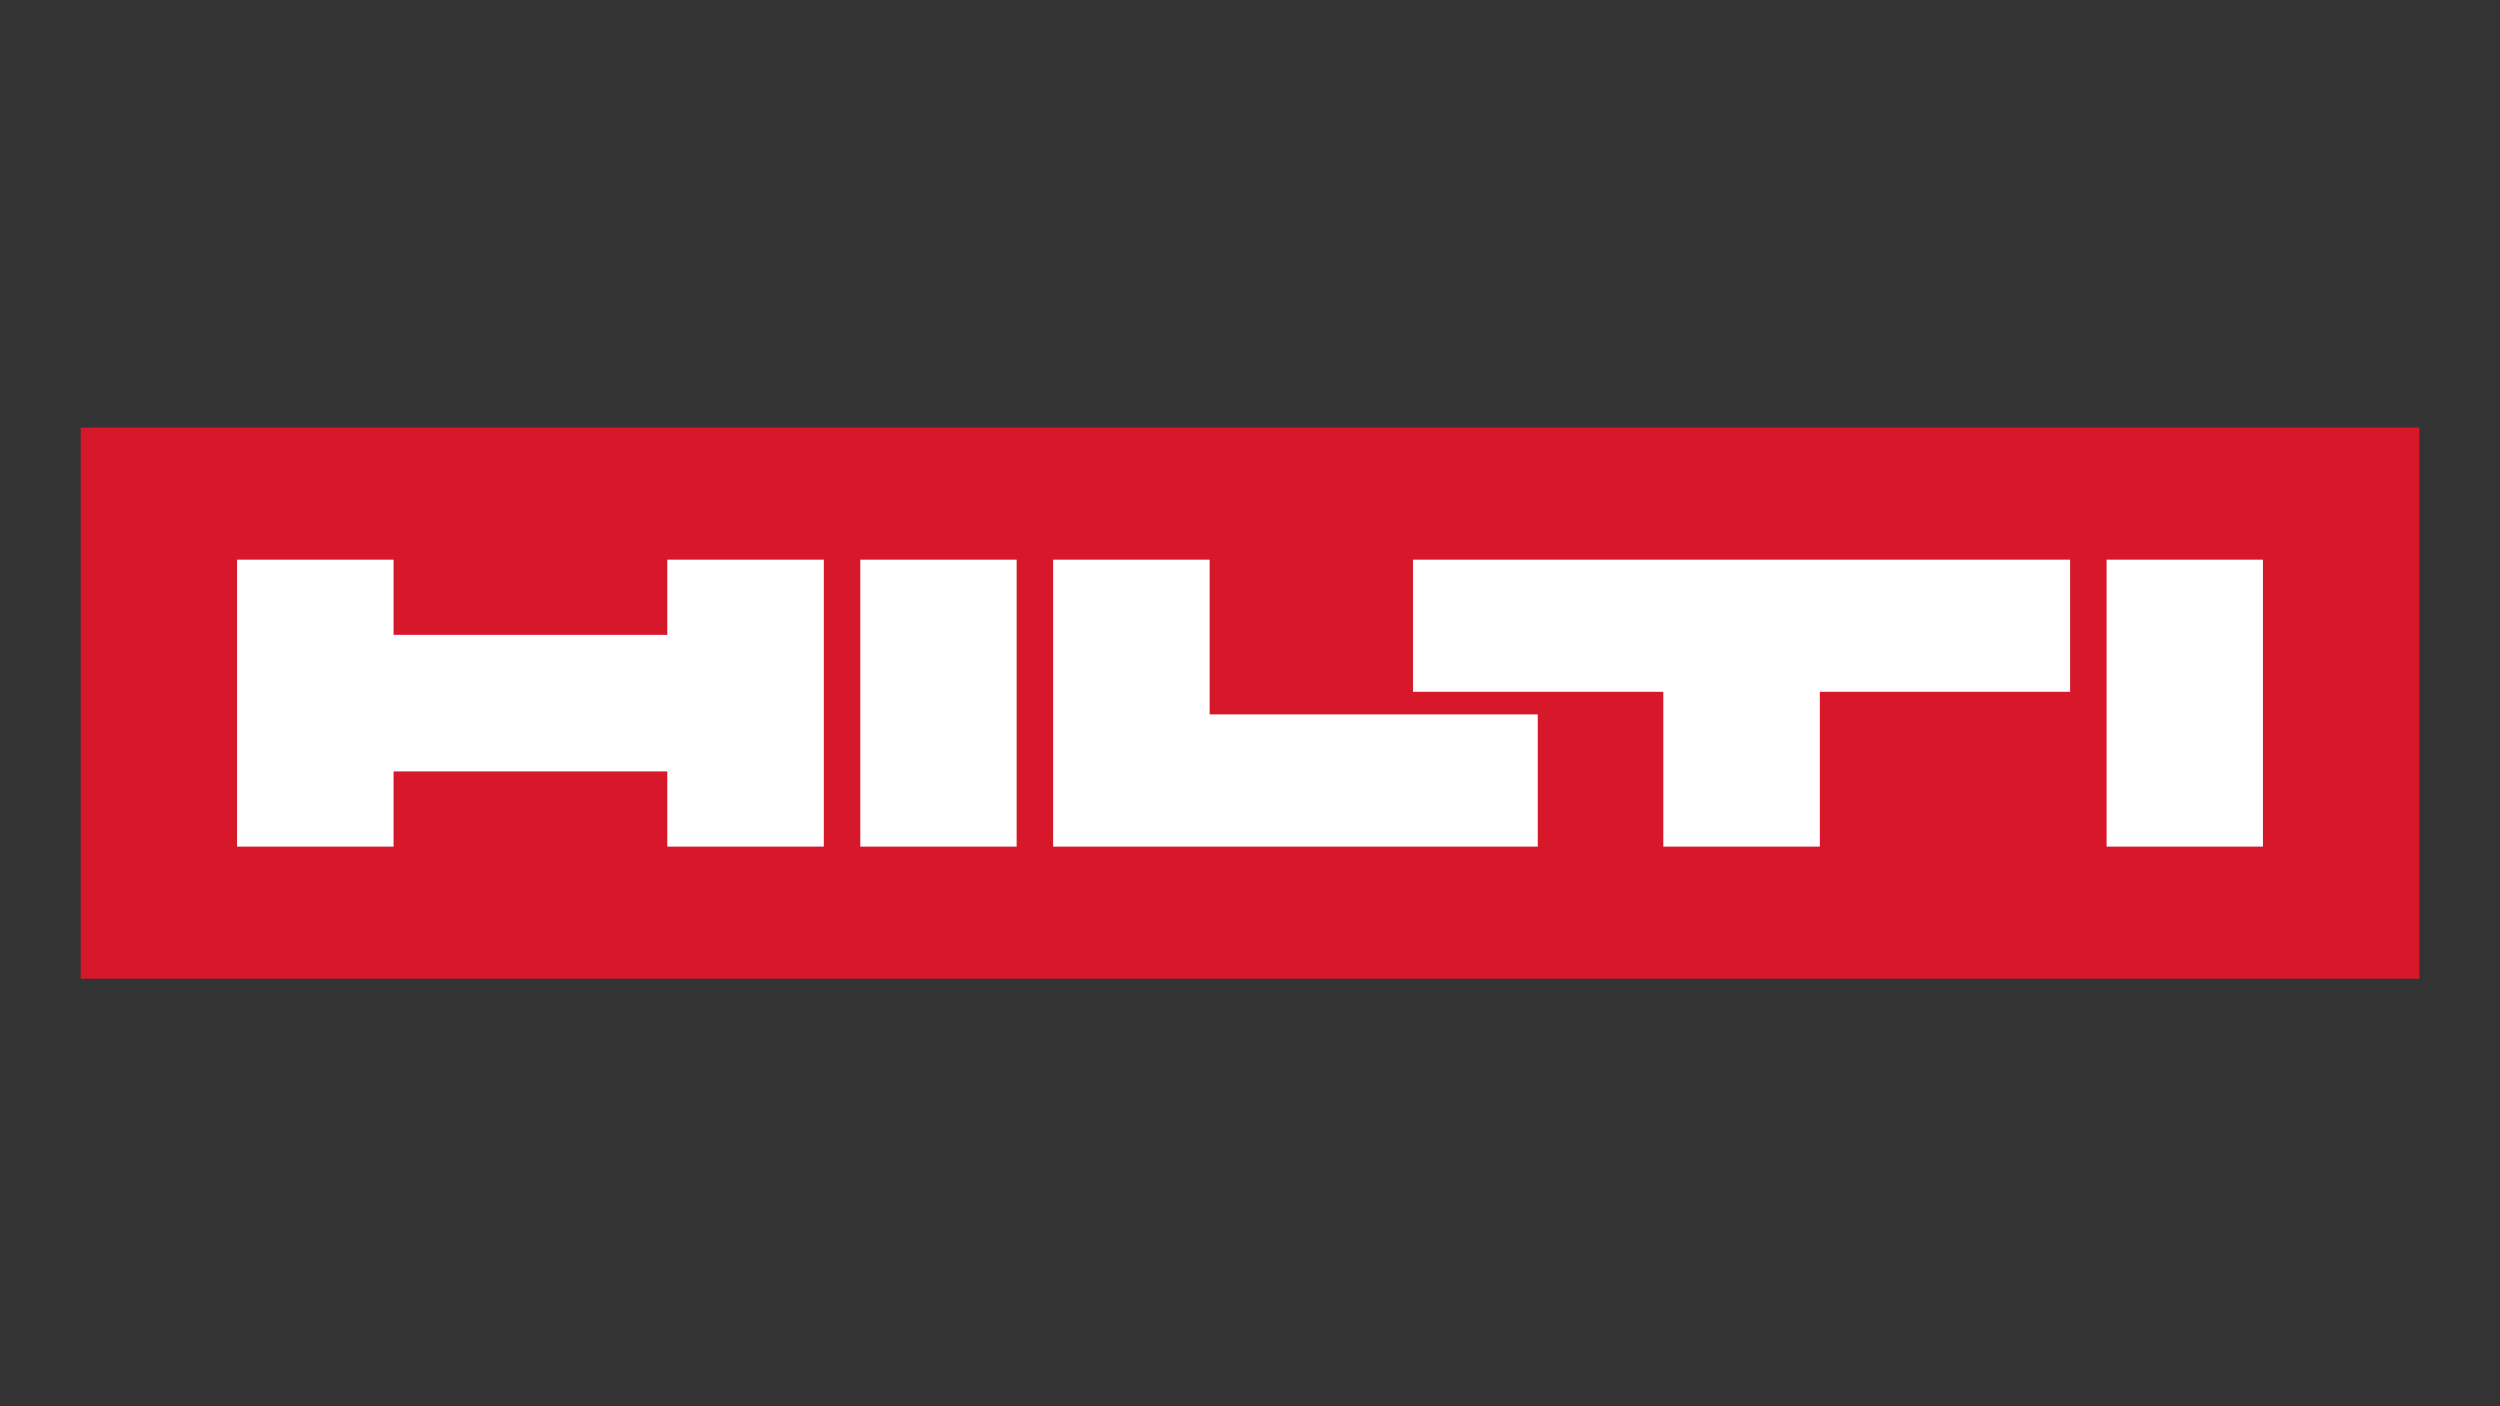 <svg id="Layer_1" data-name="Layer 1" xmlns="http://www.w3.org/2000/svg" viewBox="0 0 1920 1080"><rect x="0" y="0" width="1920" height="1080" fill="#333333" stroke="none"/><defs><style>.cls-1{fill:#d7182a;}.cls-2{fill:#fff;}</style></defs><title>Hilti</title><polygon class="cls-1" points="1858 751.66 62 751.66 62 328.34 1858 328.34 1858 751.66 1858 751.66"/><path class="cls-2" d="M1085.2,531.31h192.22V650.18h120.21V531.31h192.21V429.81H1085.2v101.5ZM808.8,650.18H1181V548.68H929V429.81H808.8V650.18Zm-626.74,0h120.2V592.42H512.48v57.76H632.69V429.81H512.48v57.78H302.26V429.81H182.06V650.18ZM1737.94,429.81H1617.86V650.18h120.08V429.81ZM780.78,650.18H660.7V429.81H780.78V650.18Z"/></svg>